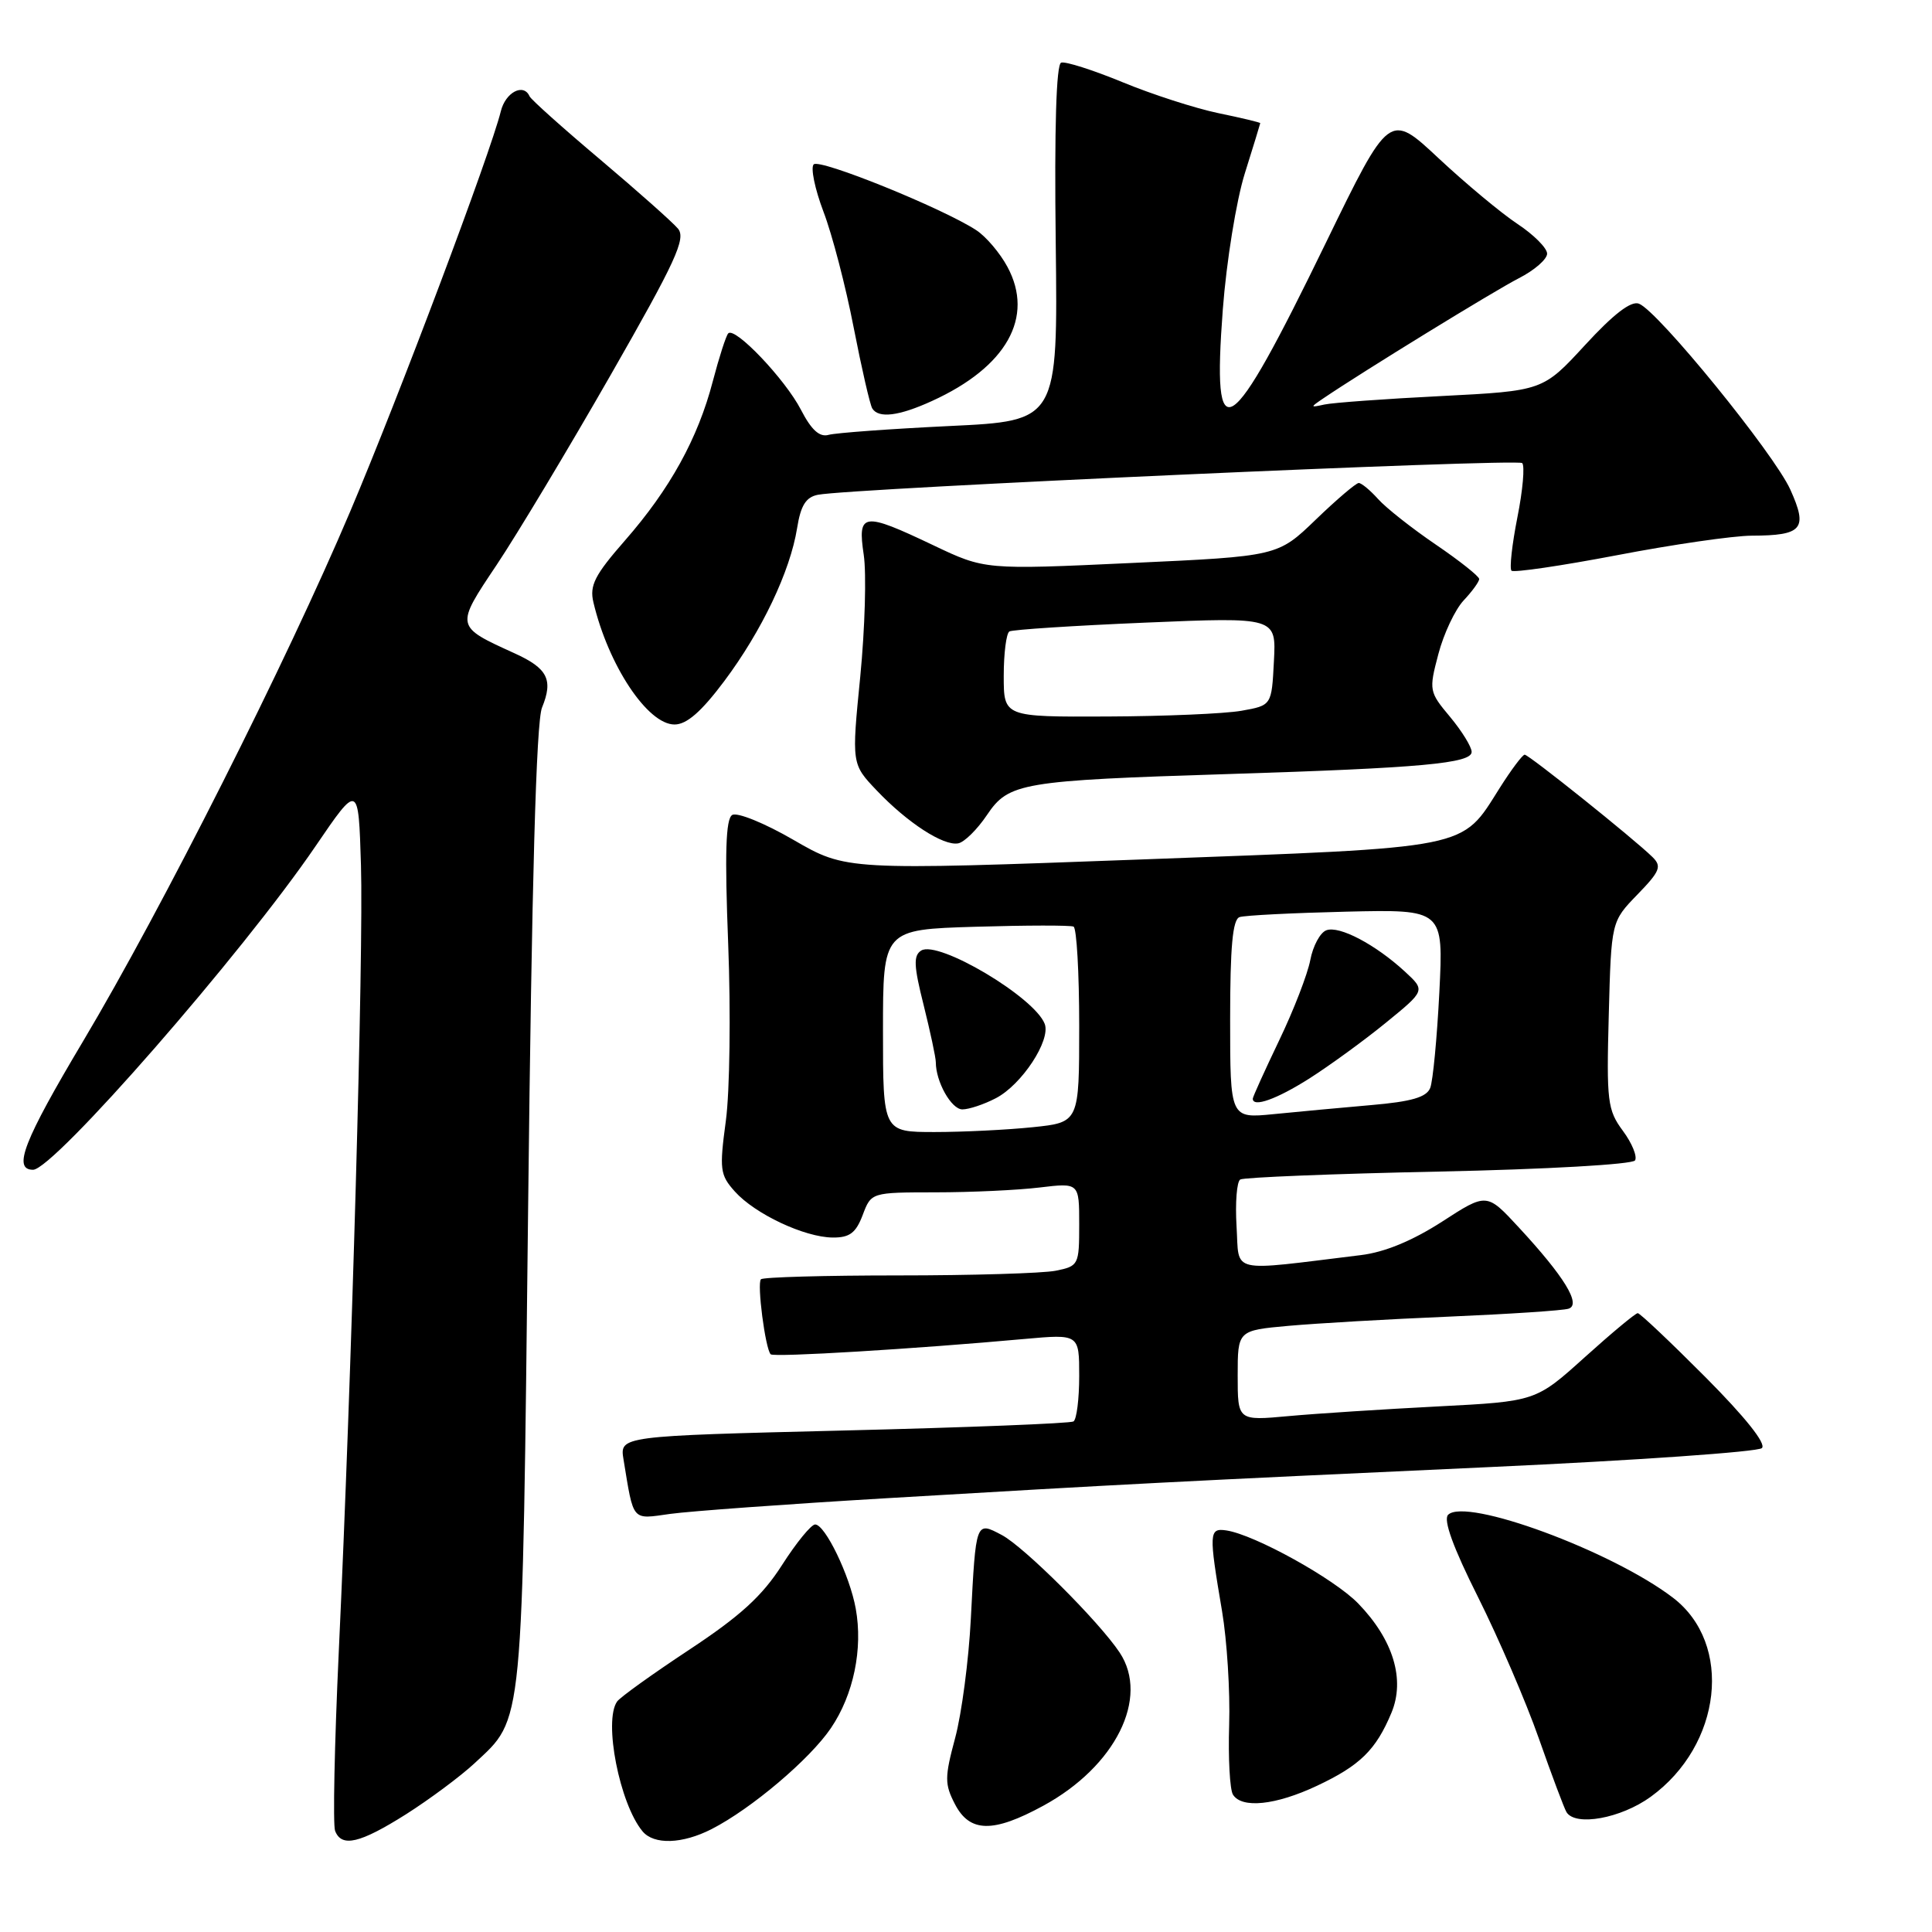 <?xml version="1.0" encoding="UTF-8" standalone="no"?>
<!DOCTYPE svg PUBLIC "-//W3C//DTD SVG 1.1//EN" "http://www.w3.org/Graphics/SVG/1.1/DTD/svg11.dtd" >
<svg xmlns="http://www.w3.org/2000/svg" xmlns:xlink="http://www.w3.org/1999/xlink" version="1.1" viewBox="0 0 256 256">
 <g >
 <path fill="currentColor"
d=" M 53.80 240.40 C 56.93 238.41 61.02 235.37 62.87 233.65 C 69.42 227.53 69.19 229.88 69.98 160.00 C 70.46 116.79 71.05 95.62 71.82 93.76 C 73.33 90.07 72.57 88.56 68.19 86.57 C 60.29 82.97 60.31 83.07 65.81 74.85 C 68.51 70.81 75.31 59.48 80.92 49.68 C 89.55 34.60 90.92 31.61 89.84 30.30 C 89.13 29.45 84.49 25.33 79.53 21.14 C 74.56 16.95 70.35 13.18 70.17 12.76 C 69.38 10.97 66.98 12.22 66.36 14.75 C 64.98 20.34 52.86 52.55 46.40 67.78 C 37.99 87.64 21.43 120.48 11.02 137.95 C 3.14 151.17 1.65 155.00 4.38 155.00 C 7.10 155.00 32.14 126.32 41.80 112.14 C 47.50 103.78 47.50 103.78 47.83 114.64 C 48.18 126.24 46.61 182.02 44.89 218.84 C 44.32 231.12 44.10 241.81 44.40 242.59 C 45.26 244.83 47.68 244.26 53.80 240.40 Z  M 94.30 242.36 C 99.56 239.67 107.32 233.10 110.11 228.97 C 113.10 224.56 114.36 218.48 113.39 213.15 C 112.60 208.76 109.33 202.00 108.01 202.00 C 107.49 202.00 105.51 204.42 103.62 207.38 C 101.00 211.48 98.09 214.13 91.34 218.59 C 86.48 221.80 82.17 224.89 81.77 225.46 C 79.95 228.03 82.10 239.01 85.14 242.66 C 86.64 244.47 90.42 244.35 94.30 242.36 Z  M 138.24 239.27 C 147.81 234.06 152.34 224.97 148.36 218.97 C 145.62 214.85 135.68 204.94 132.73 203.39 C 129.29 201.57 129.31 201.51 128.64 214.50 C 128.36 220.00 127.42 227.11 126.56 230.30 C 125.16 235.51 125.16 236.40 126.53 239.05 C 128.49 242.84 131.58 242.90 138.24 239.27 Z  M 218.72 238.09 C 228.17 231.24 229.68 217.81 221.67 211.70 C 213.55 205.50 194.22 198.38 191.88 200.72 C 191.22 201.38 192.54 205.04 195.84 211.61 C 198.56 217.05 202.20 225.49 203.91 230.37 C 205.62 235.24 207.27 239.63 207.57 240.12 C 208.76 242.04 214.77 240.95 218.72 238.09 Z  M 174.50 236.63 C 180.20 233.95 182.32 231.88 184.37 226.96 C 186.22 222.54 184.61 217.26 179.97 212.47 C 176.79 209.19 166.24 203.35 162.50 202.79 C 160.19 202.45 160.16 203.06 161.93 213.50 C 162.58 217.35 163.01 224.12 162.87 228.54 C 162.73 232.96 162.96 237.12 163.37 237.79 C 164.53 239.67 169.02 239.21 174.50 236.63 Z  M 117.50 198.52 C 148.95 196.66 156.00 196.29 197.50 194.39 C 216.75 193.51 232.93 192.38 233.46 191.88 C 234.07 191.31 231.25 187.78 225.99 182.49 C 221.34 177.82 217.30 174.00 217.01 174.00 C 216.71 174.00 213.55 176.63 209.99 179.84 C 203.50 185.69 203.50 185.69 190.50 186.36 C 183.35 186.73 174.46 187.30 170.75 187.64 C 164.00 188.26 164.00 188.26 164.00 182.27 C 164.00 176.29 164.00 176.29 170.75 175.68 C 174.46 175.35 184.03 174.79 192.00 174.46 C 199.97 174.12 207.11 173.65 207.84 173.41 C 209.56 172.87 207.27 169.14 201.25 162.64 C 197.00 158.04 197.00 158.04 191.06 161.89 C 187.14 164.41 183.47 165.93 180.31 166.31 C 162.61 168.47 164.24 168.84 163.85 162.51 C 163.66 159.37 163.88 156.57 164.34 156.29 C 164.80 156.01 176.63 155.53 190.62 155.24 C 204.90 154.94 216.32 154.29 216.65 153.76 C 216.97 153.24 216.25 151.47 215.04 149.84 C 213.00 147.08 212.86 145.95 213.17 134.48 C 213.50 122.11 213.50 122.11 216.96 118.54 C 219.97 115.44 220.22 114.80 218.96 113.56 C 216.46 111.11 202.58 100.00 202.03 100.00 C 201.74 100.00 200.25 101.99 198.72 104.41 C 193.54 112.60 195.28 112.25 151.32 113.88 C 112.13 115.33 112.13 115.33 105.16 111.30 C 101.32 109.07 97.67 107.59 97.02 107.99 C 96.16 108.52 96.02 113.06 96.49 125.11 C 96.84 134.12 96.70 144.65 96.18 148.50 C 95.31 154.96 95.40 155.68 97.37 157.88 C 100.04 160.86 106.60 163.95 110.34 163.98 C 112.58 164.00 113.41 163.37 114.31 161.00 C 115.44 158.00 115.44 158.00 123.97 157.99 C 128.66 157.99 134.86 157.70 137.75 157.35 C 143.00 156.72 143.00 156.72 143.00 162.24 C 143.00 167.61 142.92 167.77 139.88 168.38 C 138.16 168.72 128.78 169.00 119.04 169.00 C 109.30 169.00 101.11 169.23 100.83 169.51 C 100.28 170.05 101.41 178.74 102.12 179.45 C 102.54 179.87 121.21 178.74 135.75 177.42 C 143.00 176.77 143.00 176.77 143.00 182.32 C 143.00 185.38 142.66 188.09 142.24 188.35 C 141.82 188.61 128.12 189.15 111.79 189.55 C 82.11 190.28 82.11 190.28 82.62 193.39 C 83.99 201.73 83.65 201.32 88.80 200.60 C 91.39 200.24 104.30 199.30 117.50 198.52 Z  M 130.78 107.99 C 133.66 103.71 135.29 103.43 162.92 102.56 C 188.30 101.76 195.00 101.15 195.00 99.63 C 195.00 98.97 193.72 96.89 192.15 95.00 C 189.36 91.67 189.32 91.47 190.59 86.67 C 191.30 83.96 192.81 80.77 193.94 79.56 C 195.07 78.36 196.00 77.08 196.00 76.72 C 196.00 76.37 193.41 74.31 190.25 72.16 C 187.09 70.01 183.64 67.29 182.60 66.12 C 181.55 64.95 180.40 64.00 180.04 64.00 C 179.68 64.00 177.12 66.18 174.35 68.85 C 169.31 73.71 169.31 73.71 149.91 74.60 C 130.50 75.50 130.50 75.50 123.67 72.25 C 114.32 67.80 113.61 67.90 114.45 73.52 C 114.82 76.01 114.61 83.26 113.99 89.64 C 112.84 101.24 112.84 101.24 116.17 104.74 C 120.24 109.02 125.00 112.11 126.96 111.75 C 127.77 111.61 129.49 109.91 130.78 107.99 Z  M 95.97 90.25 C 100.95 83.59 104.70 75.71 105.62 69.98 C 106.10 66.97 106.79 65.87 108.38 65.56 C 112.79 64.70 201.06 60.73 201.70 61.36 C 202.06 61.73 201.78 64.97 201.06 68.56 C 200.35 72.16 200.00 75.33 200.28 75.62 C 200.57 75.90 206.85 74.98 214.25 73.57 C 221.64 72.15 229.67 70.99 232.10 70.98 C 238.85 70.96 239.58 70.09 237.23 64.88 C 235.08 60.11 219.69 41.20 217.17 40.24 C 216.12 39.83 213.80 41.62 210.03 45.72 C 204.44 51.79 204.44 51.79 190.97 52.48 C 183.56 52.85 176.60 53.36 175.50 53.60 C 173.58 54.02 173.57 53.99 175.37 52.77 C 180.59 49.23 197.97 38.55 201.25 36.87 C 203.31 35.82 205.00 34.35 205.00 33.61 C 205.00 32.87 203.23 31.10 201.07 29.67 C 198.91 28.24 194.21 24.32 190.62 20.97 C 184.10 14.87 184.10 14.87 175.68 32.18 C 162.77 58.74 160.58 60.16 162.03 40.99 C 162.51 34.66 163.82 26.56 164.94 22.99 C 166.06 19.42 166.98 16.42 166.99 16.32 C 166.99 16.22 164.49 15.62 161.43 14.99 C 158.37 14.35 152.66 12.51 148.74 10.89 C 144.83 9.28 141.17 8.11 140.61 8.30 C 139.96 8.51 139.70 16.96 139.89 32.20 C 140.17 55.77 140.17 55.77 125.83 56.45 C 117.95 56.83 110.73 57.36 109.80 57.62 C 108.60 57.96 107.52 56.99 106.13 54.30 C 104.06 50.28 97.40 43.27 96.50 44.17 C 96.21 44.46 95.29 47.32 94.45 50.52 C 92.48 58.09 88.77 64.81 82.80 71.63 C 78.80 76.20 78.10 77.58 78.63 79.81 C 80.61 88.17 85.81 96.00 89.38 96.00 C 90.99 96.00 92.93 94.31 95.97 90.25 Z  M 123.50 53.13 C 133.38 48.63 137.09 42.03 133.49 35.36 C 132.51 33.53 130.65 31.34 129.36 30.50 C 124.91 27.59 108.61 20.99 107.82 21.78 C 107.39 22.21 107.97 25.03 109.11 28.04 C 110.26 31.04 112.06 37.94 113.11 43.37 C 114.17 48.80 115.28 53.64 115.58 54.12 C 116.41 55.47 119.11 55.14 123.50 53.13 Z  M 117.00 136.58 C 117.00 123.17 117.00 123.17 129.25 122.80 C 135.99 122.60 141.84 122.59 142.25 122.78 C 142.66 122.96 143.00 128.88 143.00 135.92 C 143.00 148.72 143.00 148.72 136.85 149.36 C 133.47 149.71 127.62 150.00 123.85 150.00 C 117.00 150.00 117.00 150.00 117.00 136.58 Z  M 131.95 145.52 C 135.38 143.75 139.26 137.84 138.43 135.67 C 137.07 132.12 124.33 124.56 122.07 125.95 C 121.02 126.61 121.07 127.96 122.39 133.19 C 123.27 136.73 124.00 140.13 124.00 140.75 C 124.00 143.34 126.06 147.00 127.52 147.00 C 128.39 147.00 130.38 146.34 131.95 145.52 Z  M 163.00 135.07 C 163.00 125.45 163.33 121.83 164.25 121.52 C 164.94 121.29 171.30 120.97 178.39 120.80 C 191.27 120.50 191.27 120.50 190.72 131.50 C 190.41 137.55 189.87 143.25 189.51 144.16 C 189.02 145.39 187.04 145.97 181.68 146.43 C 177.73 146.78 171.91 147.31 168.75 147.63 C 163.00 148.20 163.00 148.20 163.00 135.07 Z  M 173.49 142.91 C 176.17 141.20 180.73 137.89 183.62 135.53 C 188.87 131.25 188.87 131.25 186.19 128.77 C 182.28 125.16 177.45 122.61 175.74 123.27 C 174.92 123.58 173.97 125.36 173.62 127.21 C 173.27 129.06 171.42 133.86 169.49 137.87 C 167.57 141.88 166.00 145.35 166.00 145.58 C 166.00 146.78 169.15 145.66 173.49 142.91 Z  M 133.00 89.56 C 133.00 86.57 133.34 83.92 133.75 83.67 C 134.16 83.43 142.29 82.90 151.80 82.50 C 169.11 81.77 169.11 81.77 168.80 87.62 C 168.50 93.47 168.50 93.47 164.50 94.18 C 162.30 94.57 154.31 94.91 146.75 94.94 C 133.00 95.00 133.00 95.00 133.00 89.56 Z "/>
</g>
</svg>